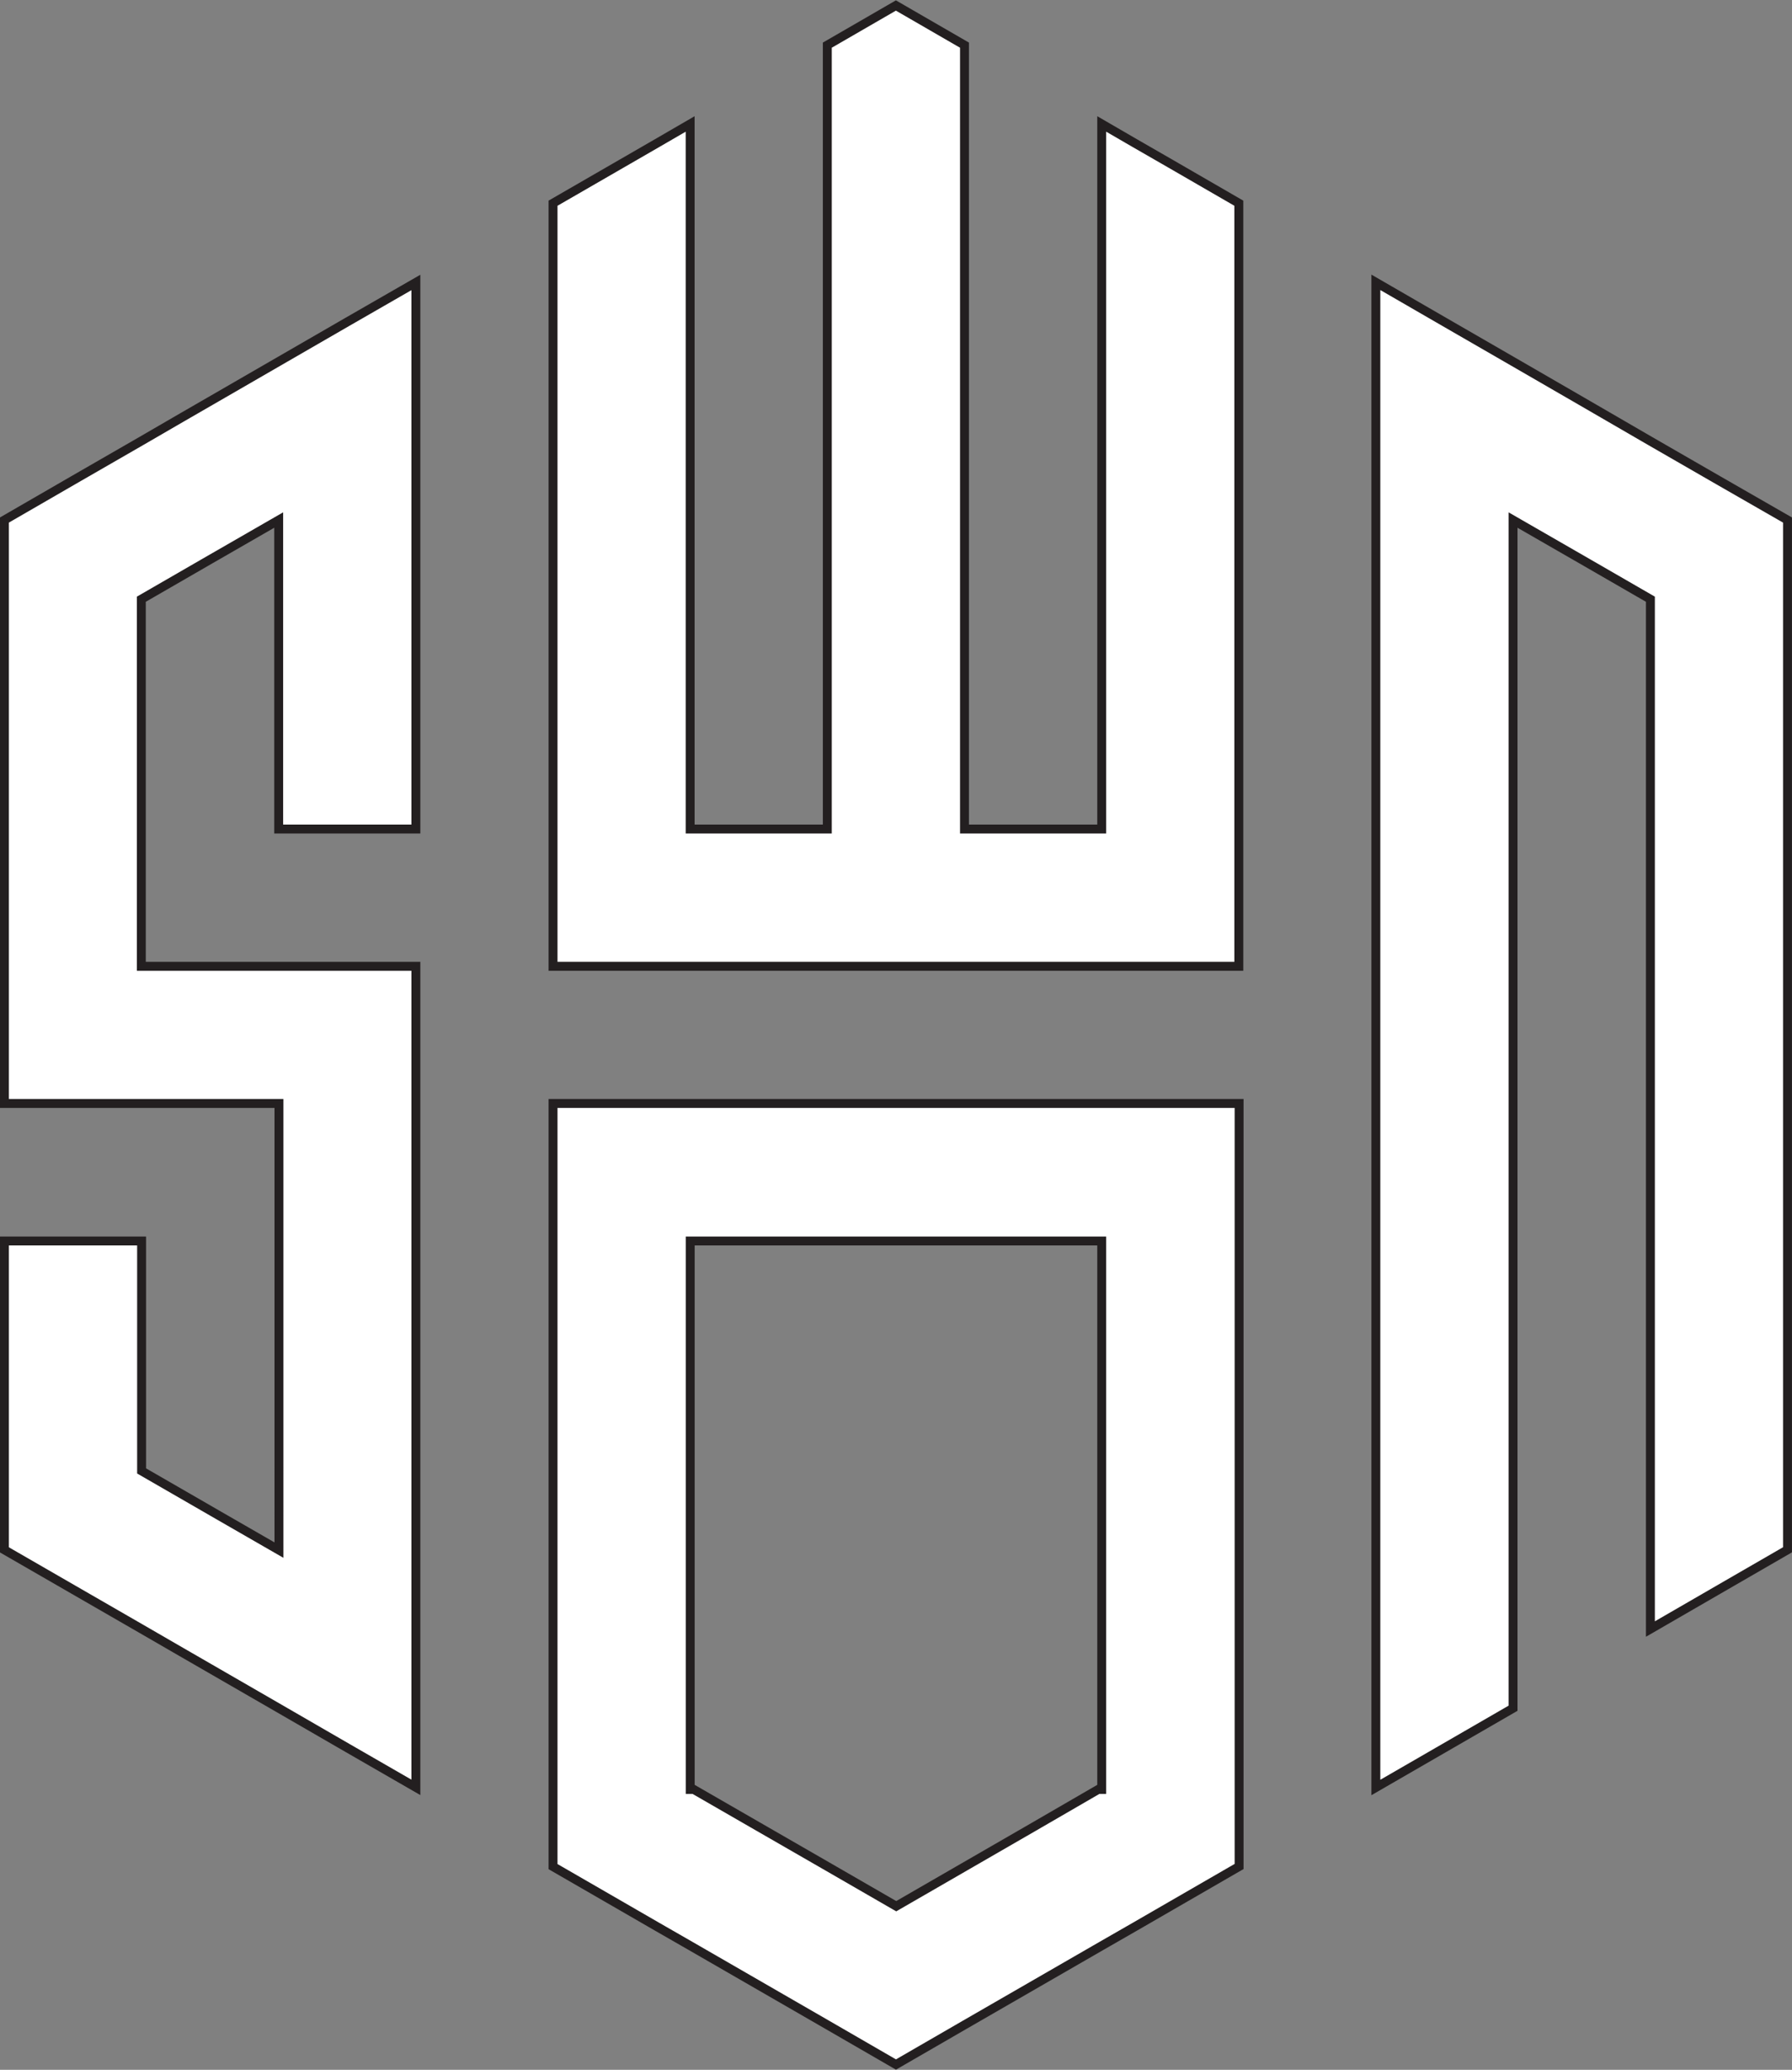 <svg id="svg2" xmlns="http://www.w3.org/2000/svg" viewBox="0 0 267.55 308.94"><rect x="0" y="0" width="267.55" height="308.94" fill="#808080" stroke="none"/><defs><style>.cls-1,.cls-2{fill:#fff;}.cls-2{stroke:#231f20;stroke-miterlimit:13.33;stroke-width:1.33px;}</style></defs><g id="g8"><g id="g10"><path id="path12" class="cls-1" d="M425.67,314.1V428H323.28V314.1l10.24-5.91h0l5.3-3.06,4.93-2.86V407.51h20.48v-117l10.24-5.92,10.24,5.92V407.51H405.2V302.27l4.93,2.86,5.3,3.05Z" transform="translate(-240.71 -283.77)"/></g><g id="g14"><path id="path16" class="cls-2" d="M425.67,314.1V428H323.28V314.1l10.24-5.91h0l5.3-3.06,4.93-2.86V407.51h20.48v-117l10.24-5.92,10.24,5.92V407.51H405.2V302.27l4.93,2.86,5.3,3.05Z" transform="translate(-240.71 -283.77)"/></g><g id="g18"><path id="path20" class="cls-1" d="M405.2,550.86h-.52L395,556.47l-20.48,11.82-10.24-5.91L354,556.46l-9.72-5.6h-.52V469H405.2ZM323.28,448.47V562.38l10.24,5.91,5.28,3.05,5,2.87L364.24,586l10.24,5.92L384.72,586l20.48-11.81,5-2.87,5.28-3.05,10.23-5.91V448.47Z" transform="translate(-240.71 -283.77)"/></g><g id="g22"><path id="path24" class="cls-2" d="M405.2,550.86h-.52L395,556.47l-20.48,11.82-10.24-5.91L354,556.46l-9.72-5.6h-.52V469H405.2ZM323.28,448.47V562.38l10.24,5.91,5.28,3.05,5,2.87L364.24,586l10.24,5.92L384.72,586l20.48-11.81,5-2.87,5.28-3.05,10.23-5.91V448.47Z" transform="translate(-240.71 -283.77)"/></g><g id="g26"><path id="path28" class="cls-1" d="M302.8,325.93v81.58H282.32V361.39l-9,5.18-1.27.73-10.24,5.91V428H302.8V550.55l-10.24-5.9-10.24-5.92-10.24-5.91-4.23-2.44-6-3.47L251.6,521l-10.23-5.9V469h20.48v34.32l10.23,5.9,1.28.74,9,5.18V448.47H241.37V361.39l10.24-5.92,10.24-5.9,6-3.48,4.21-2.43,10.23-5.91,10.25-5.92Z" transform="translate(-240.71 -283.77)"/></g><g id="g30"><path id="path32" class="cls-2" d="M302.8,325.93v81.58H282.32V361.39l-9,5.18-1.27.73-10.24,5.91V428H302.8V550.55l-10.24-5.9-10.24-5.92-10.24-5.91-4.23-2.44-6-3.47L251.6,521l-10.23-5.9V469h20.48v34.32l10.23,5.9,1.28.74,9,5.18V448.47H241.37V361.39l10.24-5.92,10.24-5.9,6-3.48,4.21-2.43,10.23-5.91,10.25-5.92Z" transform="translate(-240.71 -283.77)"/></g><g id="g34"><path id="path36" class="cls-1" d="M507.59,361.39v153.7L497.36,521h0l-10.24,5.92V373.21l-10.24-5.91-1.27-.73-9-5.18V538.74l-10.23,5.91-10.25,5.92V325.91l10.24,5.92,10.24,5.91,10.22,5.91h0l4.21,2.44,6,3.48,10.24,5.9Z" transform="translate(-240.71 -283.77)"/></g><g id="g38"><path id="path40" class="cls-2" d="M507.59,361.39v153.7L497.36,521h0l-10.24,5.92V373.21l-10.24-5.91-1.27-.73-9-5.18V538.74l-10.23,5.91-10.25,5.92V325.91l10.24,5.92,10.24,5.91,10.22,5.91h0l4.21,2.44,6,3.48,10.24,5.9Z" transform="translate(-240.71 -283.77)"/></g></g></svg>